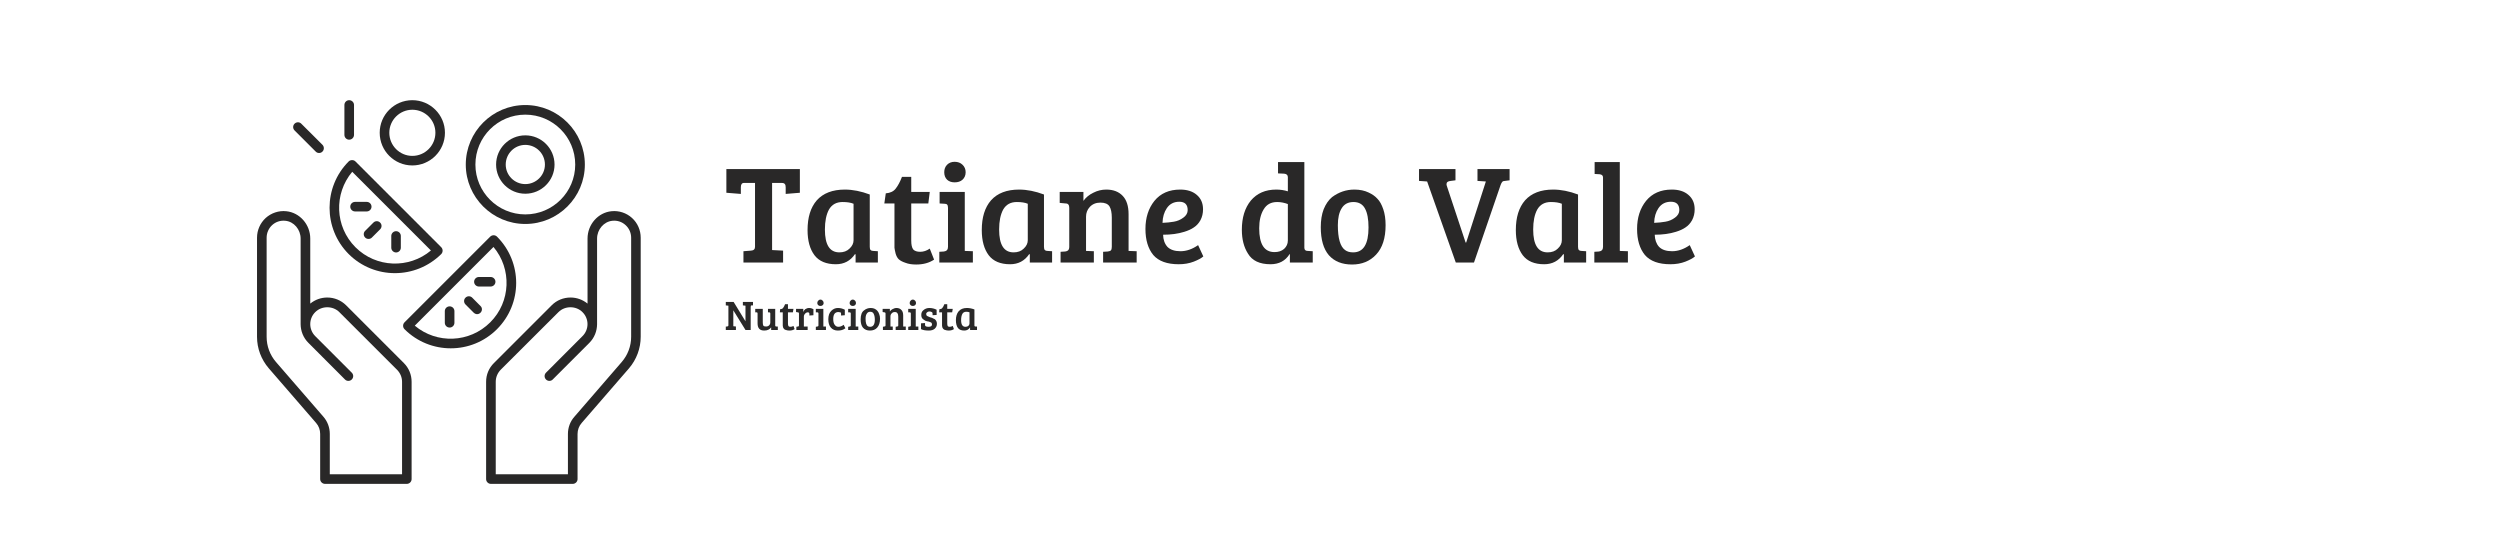 <svg xmlns="http://www.w3.org/2000/svg" xmlns:xlink="http://www.w3.org/1999/xlink" width="180" zoomAndPan="magnify" viewBox="0 0 135 30" height="40" preserveAspectRatio="xMidYMid meet" version="1.0"><defs><g/><clipPath id="40f6c7ac9b"><path d="M 26 11 L 34.93 11 L 34.93 26.457 L 26 26.457 Z M 26 11 " clip-rule="nonzero"/></clipPath><clipPath id="57dd06065a"><path d="M 13.879 11 L 23 11 L 23 26.457 L 13.879 26.457 Z M 13.879 11 " clip-rule="nonzero"/></clipPath><clipPath id="e8cad38d35"><path d="M 25 5.41 L 32 5.41 L 32 13 L 25 13 Z M 25 5.41 " clip-rule="nonzero"/></clipPath><clipPath id="e8bb88e582"><path d="M 20 5.41 L 25 5.41 L 25 9 L 20 9 Z M 20 5.41 " clip-rule="nonzero"/></clipPath><clipPath id="2d40bb9195"><path d="M 18 5.41 L 20 5.41 L 20 8 L 18 8 Z M 18 5.41 " clip-rule="nonzero"/></clipPath></defs><g fill="#292828" fill-opacity="1"><g transform="translate(39.115, 14.175)"><g><path d="M 1.656 -0.844 L 1.656 -4.297 L 1.062 -4.297 C 0.945 -4.297 0.891 -4.219 0.891 -4.062 L 0.891 -3.703 L 0.109 -3.766 L 0.109 -5.047 L 4.078 -5.047 L 4.078 -3.766 L 3.312 -3.703 L 3.312 -4.062 C 3.312 -4.145 3.297 -4.203 3.266 -4.234 C 3.242 -4.273 3.188 -4.297 3.094 -4.297 L 2.578 -4.297 L 2.578 -0.672 L 3.172 -0.641 L 3.172 0 L 1.031 0 L 1.031 -0.609 L 1.438 -0.641 C 1.582 -0.648 1.656 -0.719 1.656 -0.844 Z M 1.656 -0.844 "/></g></g></g><g fill="#292828" fill-opacity="1"><g transform="translate(43.311, 14.175)"><g><path d="M 3.656 -3.672 L 3.656 -0.844 C 3.656 -0.758 3.672 -0.703 3.703 -0.672 C 3.734 -0.641 3.781 -0.625 3.844 -0.625 L 4.094 -0.609 L 4.094 0 L 2.891 0 L 2.891 -0.438 L 2.859 -0.453 C 2.609 -0.086 2.266 0.094 1.828 0.094 C 1.305 0.094 0.922 -0.066 0.672 -0.391 C 0.422 -0.723 0.297 -1.176 0.297 -1.75 C 0.297 -2.438 0.461 -2.973 0.797 -3.359 C 1.141 -3.742 1.645 -3.938 2.312 -3.938 C 2.738 -3.938 3.188 -3.848 3.656 -3.672 Z M 2.781 -1.203 L 2.781 -3.172 C 2.633 -3.234 2.438 -3.266 2.188 -3.266 C 1.852 -3.266 1.609 -3.129 1.453 -2.859 C 1.305 -2.586 1.234 -2.227 1.234 -1.781 C 1.234 -0.957 1.492 -0.547 2.016 -0.547 C 2.242 -0.547 2.426 -0.613 2.562 -0.75 C 2.707 -0.883 2.781 -1.035 2.781 -1.203 Z M 2.781 -1.203 "/></g></g></g><g fill="#292828" fill-opacity="1"><g transform="translate(47.613, 14.175)"><g><path d="M 1.094 -4.625 L 1.594 -4.625 L 1.594 -3.812 L 2.594 -3.812 L 2.516 -3.188 L 1.594 -3.188 L 1.594 -1.188 C 1.594 -0.957 1.629 -0.797 1.703 -0.703 C 1.785 -0.617 1.91 -0.578 2.078 -0.578 C 2.254 -0.578 2.426 -0.633 2.594 -0.75 L 2.828 -0.156 C 2.566 0.02 2.242 0.109 1.859 0.109 C 1.629 0.109 1.438 0.078 1.281 0.016 C 1.125 -0.035 1.004 -0.098 0.922 -0.172 C 0.848 -0.242 0.789 -0.348 0.75 -0.484 C 0.719 -0.617 0.695 -0.723 0.688 -0.797 C 0.688 -0.879 0.688 -1 0.688 -1.156 L 0.688 -3.188 L 0.141 -3.188 L 0.219 -3.734 C 0.457 -3.754 0.633 -3.836 0.75 -3.984 C 0.875 -4.141 0.988 -4.352 1.094 -4.625 Z M 1.094 -4.625 "/></g></g></g><g fill="#292828" fill-opacity="1"><g transform="translate(50.473, 14.175)"><g><path d="M 1.625 -3.812 L 1.625 -0.625 L 2.062 -0.609 L 2.062 0 L 0.25 0 L 0.25 -0.578 L 0.5 -0.594 C 0.645 -0.613 0.719 -0.695 0.719 -0.844 L 0.719 -2.953 C 0.719 -3.035 0.703 -3.094 0.672 -3.125 C 0.648 -3.156 0.602 -3.172 0.531 -3.172 L 0.266 -3.188 L 0.266 -3.812 Z M 0.672 -4.469 C 0.566 -4.57 0.516 -4.707 0.516 -4.875 C 0.516 -5.039 0.566 -5.176 0.672 -5.281 C 0.773 -5.383 0.91 -5.438 1.078 -5.438 C 1.254 -5.438 1.395 -5.383 1.5 -5.281 C 1.613 -5.176 1.672 -5.039 1.672 -4.875 C 1.672 -4.707 1.613 -4.57 1.5 -4.469 C 1.395 -4.375 1.254 -4.328 1.078 -4.328 C 0.91 -4.328 0.773 -4.375 0.672 -4.469 Z M 0.672 -4.469 "/></g></g></g><g fill="#292828" fill-opacity="1"><g transform="translate(52.719, 14.175)"><g><path d="M 3.656 -3.672 L 3.656 -0.844 C 3.656 -0.758 3.672 -0.703 3.703 -0.672 C 3.734 -0.641 3.781 -0.625 3.844 -0.625 L 4.094 -0.609 L 4.094 0 L 2.891 0 L 2.891 -0.438 L 2.859 -0.453 C 2.609 -0.086 2.266 0.094 1.828 0.094 C 1.305 0.094 0.922 -0.066 0.672 -0.391 C 0.422 -0.723 0.297 -1.176 0.297 -1.75 C 0.297 -2.438 0.461 -2.973 0.797 -3.359 C 1.141 -3.742 1.645 -3.938 2.312 -3.938 C 2.738 -3.938 3.188 -3.848 3.656 -3.672 Z M 2.781 -1.203 L 2.781 -3.172 C 2.633 -3.234 2.438 -3.266 2.188 -3.266 C 1.852 -3.266 1.609 -3.129 1.453 -2.859 C 1.305 -2.586 1.234 -2.227 1.234 -1.781 C 1.234 -0.957 1.492 -0.547 2.016 -0.547 C 2.242 -0.547 2.426 -0.613 2.562 -0.75 C 2.707 -0.883 2.781 -1.035 2.781 -1.203 Z M 2.781 -1.203 "/></g></g></g><g fill="#292828" fill-opacity="1"><g transform="translate(57.021, 14.175)"><g><path d="M 0.203 -3.219 L 0.203 -3.812 L 1.484 -3.812 L 1.484 -3.328 C 1.617 -3.516 1.797 -3.66 2.016 -3.766 C 2.234 -3.879 2.469 -3.938 2.719 -3.938 C 3.102 -3.938 3.398 -3.82 3.609 -3.594 C 3.816 -3.375 3.922 -3.047 3.922 -2.609 L 3.922 -0.625 L 4.359 -0.609 L 4.359 0 L 2.547 0 L 2.547 -0.578 L 2.797 -0.594 C 2.879 -0.602 2.938 -0.625 2.969 -0.656 C 3 -0.695 3.016 -0.758 3.016 -0.844 L 3.016 -2.422 C 3.016 -2.691 2.973 -2.895 2.891 -3.031 C 2.805 -3.164 2.645 -3.234 2.406 -3.234 C 2.164 -3.234 1.973 -3.156 1.828 -3 C 1.691 -2.852 1.625 -2.676 1.625 -2.469 L 1.625 -0.625 L 2.047 -0.609 L 2.047 0 L 0.25 0 L 0.25 -0.578 L 0.5 -0.594 C 0.57 -0.602 0.625 -0.625 0.656 -0.656 C 0.695 -0.695 0.719 -0.758 0.719 -0.844 L 0.719 -2.953 C 0.719 -3.109 0.656 -3.188 0.531 -3.188 Z M 0.203 -3.219 "/></g></g></g><g fill="#292828" fill-opacity="1"><g transform="translate(61.573, 14.175)"><g><path d="M 2.156 -3.938 C 2.531 -3.938 2.828 -3.844 3.047 -3.656 C 3.273 -3.469 3.391 -3.207 3.391 -2.875 C 3.391 -2.656 3.344 -2.457 3.25 -2.281 C 3.156 -2.113 3.035 -1.984 2.891 -1.891 C 2.754 -1.797 2.582 -1.719 2.375 -1.656 C 2.039 -1.551 1.66 -1.5 1.234 -1.5 C 1.242 -1.227 1.32 -1.008 1.469 -0.844 C 1.625 -0.688 1.859 -0.609 2.172 -0.609 C 2.492 -0.609 2.812 -0.719 3.125 -0.938 L 3.406 -0.328 C 3.301 -0.234 3.129 -0.141 2.891 -0.047 C 2.648 0.047 2.379 0.094 2.078 0.094 C 1.453 0.094 0.992 -0.07 0.703 -0.406 C 0.422 -0.75 0.281 -1.219 0.281 -1.812 C 0.281 -2.414 0.441 -2.922 0.766 -3.328 C 1.098 -3.734 1.562 -3.938 2.156 -3.938 Z M 1.812 -2.203 C 2 -2.234 2.172 -2.305 2.328 -2.422 C 2.484 -2.535 2.562 -2.672 2.562 -2.828 C 2.562 -3.129 2.41 -3.281 2.109 -3.281 C 1.816 -3.281 1.594 -3.164 1.438 -2.938 C 1.289 -2.719 1.211 -2.453 1.203 -2.141 C 1.422 -2.148 1.625 -2.172 1.812 -2.203 Z M 1.812 -2.203 "/></g></g></g><g fill="#292828" fill-opacity="1"><g transform="translate(65.245, 14.175)"><g/></g></g><g fill="#292828" fill-opacity="1"><g transform="translate(66.763, 14.175)"><g><path d="M 2.156 -3.938 C 2.375 -3.938 2.582 -3.906 2.781 -3.844 L 2.781 -4.609 C 2.781 -4.723 2.711 -4.785 2.578 -4.797 L 2.25 -4.812 L 2.25 -5.422 L 3.672 -5.422 L 3.672 -0.797 C 3.672 -0.68 3.734 -0.625 3.859 -0.625 L 4.125 -0.609 L 4.125 0 L 2.891 0 L 2.891 -0.453 L 2.875 -0.453 C 2.645 -0.086 2.301 0.094 1.844 0.094 C 1.258 0.094 0.852 -0.098 0.625 -0.484 C 0.406 -0.828 0.297 -1.254 0.297 -1.766 C 0.297 -2.422 0.457 -2.945 0.781 -3.344 C 1.113 -3.738 1.57 -3.938 2.156 -3.938 Z M 2.781 -1.188 L 2.781 -3.156 C 2.594 -3.227 2.398 -3.266 2.203 -3.266 C 1.867 -3.266 1.625 -3.129 1.469 -2.859 C 1.312 -2.598 1.234 -2.258 1.234 -1.844 C 1.234 -0.988 1.508 -0.562 2.062 -0.562 C 2.27 -0.562 2.441 -0.617 2.578 -0.734 C 2.711 -0.859 2.781 -1.008 2.781 -1.188 Z M 2.781 -1.188 "/></g></g></g><g fill="#292828" fill-opacity="1"><g transform="translate(71.072, 14.175)"><g><path d="M 2 -0.547 C 2.551 -0.547 2.828 -0.992 2.828 -1.891 C 2.828 -2.336 2.766 -2.676 2.641 -2.906 C 2.516 -3.145 2.305 -3.266 2.016 -3.266 C 1.723 -3.266 1.508 -3.148 1.375 -2.922 C 1.238 -2.703 1.172 -2.398 1.172 -2.016 C 1.172 -1.305 1.301 -0.859 1.562 -0.672 C 1.676 -0.586 1.82 -0.547 2 -0.547 Z M 0.25 -1.906 C 0.25 -2.281 0.301 -2.602 0.406 -2.875 C 0.52 -3.156 0.672 -3.375 0.859 -3.531 C 1.223 -3.801 1.625 -3.938 2.062 -3.938 C 2.363 -3.938 2.617 -3.883 2.828 -3.781 C 3.035 -3.688 3.195 -3.57 3.312 -3.438 C 3.438 -3.312 3.539 -3.125 3.625 -2.875 C 3.707 -2.633 3.75 -2.348 3.75 -2.016 C 3.75 -1.316 3.578 -0.785 3.234 -0.422 C 2.898 -0.066 2.469 0.109 1.938 0.109 C 1.406 0.109 0.988 -0.055 0.688 -0.391 C 0.395 -0.734 0.25 -1.238 0.25 -1.906 Z M 0.25 -1.906 "/></g></g></g><g fill="#292828" fill-opacity="1"><g transform="translate(75.078, 14.175)"><g/></g></g><g fill="#292828" fill-opacity="1"><g transform="translate(76.596, 14.175)"><g><path d="M 1.531 -4.141 L 2.547 -1.078 L 2.578 -1.078 L 3.641 -4.375 L 3.188 -4.406 L 3.188 -5.047 L 4.922 -5.047 L 4.922 -4.438 L 4.672 -4.406 C 4.609 -4.406 4.562 -4.391 4.531 -4.359 C 4.5 -4.328 4.469 -4.27 4.438 -4.188 L 3 0 L 2.016 0 L 0.469 -4.375 L 0.031 -4.406 L 0.031 -5.047 L 2 -5.047 L 2 -4.438 L 1.75 -4.406 C 1.594 -4.395 1.516 -4.336 1.516 -4.234 C 1.516 -4.203 1.52 -4.172 1.531 -4.141 Z M 1.531 -4.141 "/></g></g></g><g fill="#292828" fill-opacity="1"><g transform="translate(81.558, 14.175)"><g><path d="M 3.656 -3.672 L 3.656 -0.844 C 3.656 -0.758 3.672 -0.703 3.703 -0.672 C 3.734 -0.641 3.781 -0.625 3.844 -0.625 L 4.094 -0.609 L 4.094 0 L 2.891 0 L 2.891 -0.438 L 2.859 -0.453 C 2.609 -0.086 2.266 0.094 1.828 0.094 C 1.305 0.094 0.922 -0.066 0.672 -0.391 C 0.422 -0.723 0.297 -1.176 0.297 -1.75 C 0.297 -2.438 0.461 -2.973 0.797 -3.359 C 1.141 -3.742 1.645 -3.938 2.312 -3.938 C 2.738 -3.938 3.188 -3.848 3.656 -3.672 Z M 2.781 -1.203 L 2.781 -3.172 C 2.633 -3.234 2.438 -3.266 2.188 -3.266 C 1.852 -3.266 1.609 -3.129 1.453 -2.859 C 1.305 -2.586 1.234 -2.227 1.234 -1.781 C 1.234 -0.957 1.492 -0.547 2.016 -0.547 C 2.242 -0.547 2.426 -0.613 2.562 -0.75 C 2.707 -0.883 2.781 -1.035 2.781 -1.203 Z M 2.781 -1.203 "/></g></g></g><g fill="#292828" fill-opacity="1"><g transform="translate(85.86, 14.175)"><g><path d="M 1.609 -5.422 L 1.609 -0.625 L 2.047 -0.609 L 2.047 0 L 0.234 0 L 0.234 -0.578 L 0.484 -0.594 C 0.629 -0.613 0.703 -0.695 0.703 -0.844 L 0.703 -4.594 C 0.703 -4.695 0.641 -4.754 0.516 -4.766 L 0.25 -4.781 L 0.25 -5.422 Z M 1.609 -5.422 "/></g></g></g><g fill="#292828" fill-opacity="1"><g transform="translate(88.121, 14.175)"><g><path d="M 2.156 -3.938 C 2.531 -3.938 2.828 -3.844 3.047 -3.656 C 3.273 -3.469 3.391 -3.207 3.391 -2.875 C 3.391 -2.656 3.344 -2.457 3.25 -2.281 C 3.156 -2.113 3.035 -1.984 2.891 -1.891 C 2.754 -1.797 2.582 -1.719 2.375 -1.656 C 2.039 -1.551 1.66 -1.5 1.234 -1.5 C 1.242 -1.227 1.32 -1.008 1.469 -0.844 C 1.625 -0.688 1.859 -0.609 2.172 -0.609 C 2.492 -0.609 2.812 -0.719 3.125 -0.938 L 3.406 -0.328 C 3.301 -0.234 3.129 -0.141 2.891 -0.047 C 2.648 0.047 2.379 0.094 2.078 0.094 C 1.453 0.094 0.992 -0.07 0.703 -0.406 C 0.422 -0.75 0.281 -1.219 0.281 -1.812 C 0.281 -2.414 0.441 -2.922 0.766 -3.328 C 1.098 -3.734 1.562 -3.938 2.156 -3.938 Z M 1.812 -2.203 C 2 -2.234 2.172 -2.305 2.328 -2.422 C 2.484 -2.535 2.562 -2.672 2.562 -2.828 C 2.562 -3.129 2.41 -3.281 2.109 -3.281 C 1.816 -3.281 1.594 -3.164 1.438 -2.938 C 1.289 -2.719 1.211 -2.453 1.203 -2.141 C 1.422 -2.148 1.625 -2.172 1.812 -2.203 Z M 1.812 -2.203 "/></g></g></g><path fill="#292828" d="M 24.34 18.809 C 25.246 18.809 26.148 18.465 26.836 17.777 C 28.219 16.395 28.219 14.16 26.836 12.777 C 26.789 12.73 26.723 12.703 26.656 12.703 C 26.586 12.703 26.523 12.73 26.473 12.777 L 21.844 17.406 C 21.742 17.508 21.742 17.676 21.844 17.777 C 22.531 18.465 23.438 18.809 24.34 18.809 Z M 26.648 13.336 C 27.645 14.52 27.586 16.297 26.473 17.406 C 25.355 18.523 23.582 18.582 22.398 17.586 Z M 26.648 13.336 " fill-opacity="1" fill-rule="nonzero"/><path fill="#292828" d="M 25.582 16.887 C 25.633 16.934 25.699 16.965 25.766 16.965 C 25.832 16.965 25.898 16.934 25.945 16.887 C 26.051 16.785 26.051 16.617 25.945 16.523 L 25.5 16.074 C 25.402 15.973 25.238 15.973 25.137 16.074 C 25.035 16.172 25.035 16.34 25.137 16.441 Z M 25.582 16.887 " fill-opacity="1" fill-rule="nonzero"/><path fill="#292828" d="M 24.539 17.43 L 24.539 16.801 C 24.539 16.656 24.422 16.543 24.281 16.543 C 24.137 16.543 24.02 16.656 24.02 16.801 L 24.02 17.43 C 24.02 17.574 24.137 17.688 24.281 17.688 C 24.422 17.688 24.539 17.574 24.539 17.43 Z M 24.539 17.43 " fill-opacity="1" fill-rule="nonzero"/><path fill="#292828" d="M 25.863 15.473 L 26.492 15.473 C 26.637 15.473 26.754 15.359 26.754 15.215 C 26.754 15.074 26.637 14.957 26.492 14.957 L 25.863 14.957 C 25.719 14.957 25.602 15.074 25.602 15.215 C 25.602 15.359 25.719 15.473 25.863 15.473 Z M 25.863 15.473 " fill-opacity="1" fill-rule="nonzero"/><path fill="#292828" d="M 18.828 13.719 C 19.516 14.406 20.422 14.75 21.324 14.75 C 22.23 14.75 23.133 14.406 23.828 13.719 C 23.926 13.617 23.926 13.453 23.828 13.352 L 19.195 8.719 C 19.102 8.621 18.926 8.621 18.828 8.719 C 17.453 10.098 17.453 12.34 18.828 13.719 Z M 19.02 9.277 L 23.27 13.527 C 22.086 14.523 20.309 14.465 19.195 13.352 C 18.078 12.234 18.023 10.465 19.02 9.277 Z M 19.02 9.277 " fill-opacity="1" fill-rule="nonzero"/><path fill="#292828" d="M 19.719 12.828 C 19.766 12.879 19.836 12.902 19.902 12.902 C 19.965 12.902 20.035 12.879 20.082 12.828 L 20.527 12.383 C 20.629 12.281 20.629 12.117 20.527 12.02 C 20.426 11.918 20.266 11.918 20.164 12.02 L 19.719 12.465 C 19.617 12.562 19.617 12.727 19.719 12.828 Z M 19.719 12.828 " fill-opacity="1" fill-rule="nonzero"/><path fill="#292828" d="M 19.172 11.418 L 19.805 11.418 C 19.945 11.418 20.062 11.301 20.062 11.16 C 20.062 11.016 19.945 10.902 19.805 10.902 L 19.172 10.902 C 19.031 10.902 18.914 11.016 18.914 11.16 C 18.914 11.301 19.031 11.418 19.172 11.418 Z M 19.172 11.418 " fill-opacity="1" fill-rule="nonzero"/><path fill="#292828" d="M 21.387 13.633 C 21.531 13.633 21.645 13.516 21.645 13.375 L 21.645 12.742 C 21.645 12.602 21.531 12.484 21.387 12.484 C 21.246 12.484 21.129 12.602 21.129 12.742 L 21.129 13.375 C 21.129 13.516 21.246 13.633 21.387 13.633 Z M 21.387 13.633 " fill-opacity="1" fill-rule="nonzero"/><g clip-path="url(#40f6c7ac9b)"><path fill="#292828" d="M 33.02 11.406 C 32.297 11.477 31.727 12.121 31.727 12.883 L 31.727 16.395 C 31.469 16.184 31.148 16.066 30.809 16.066 C 30.422 16.066 30.062 16.215 29.793 16.484 L 26.672 19.605 C 26.398 19.875 26.25 20.234 26.25 20.617 L 26.25 25.871 C 26.25 26.012 26.367 26.129 26.508 26.129 L 30.93 26.129 C 31.07 26.129 31.188 26.012 31.188 25.871 L 31.188 23.434 C 31.188 23.215 31.266 23.004 31.41 22.84 L 33.965 19.891 C 34.371 19.418 34.598 18.812 34.598 18.188 L 34.598 12.836 C 34.598 12.43 34.43 12.043 34.129 11.77 C 33.832 11.5 33.426 11.363 33.02 11.406 Z M 34.082 18.188 C 34.082 18.691 33.898 19.172 33.574 19.547 L 31.02 22.5 C 30.789 22.758 30.668 23.09 30.668 23.434 L 30.668 25.609 L 26.77 25.609 L 26.77 20.617 C 26.77 20.371 26.867 20.145 27.035 19.969 L 30.156 16.855 C 30.504 16.504 31.109 16.504 31.453 16.855 C 31.816 17.211 31.816 17.793 31.453 18.152 L 29.484 20.125 C 29.383 20.227 29.383 20.391 29.484 20.492 C 29.586 20.594 29.75 20.594 29.848 20.492 L 31.824 18.516 C 32.102 18.238 32.238 17.875 32.242 17.508 C 32.242 17.5 32.242 17.492 32.242 17.484 L 32.242 12.883 C 32.242 12.391 32.609 11.965 33.07 11.922 C 33.336 11.895 33.586 11.977 33.781 12.156 C 33.973 12.328 34.082 12.578 34.082 12.836 Z M 34.082 18.188 " fill-opacity="1" fill-rule="nonzero"/></g><g clip-path="url(#57dd06065a)"><path fill="#292828" d="M 13.879 12.836 L 13.879 18.188 C 13.879 18.812 14.105 19.414 14.516 19.891 L 17.07 22.84 C 17.215 23.004 17.289 23.215 17.289 23.434 L 17.289 25.871 C 17.289 26.012 17.41 26.129 17.551 26.129 L 21.969 26.129 C 22.109 26.129 22.227 26.012 22.227 25.871 L 22.227 20.617 C 22.227 20.234 22.078 19.875 21.809 19.605 L 18.688 16.484 C 18.414 16.215 18.055 16.066 17.672 16.066 C 17.332 16.066 17.012 16.184 16.754 16.395 L 16.754 12.883 C 16.754 12.121 16.184 11.477 15.457 11.406 C 15.055 11.363 14.648 11.5 14.348 11.77 C 14.051 12.043 13.879 12.43 13.879 12.836 Z M 14.398 12.836 C 14.398 12.578 14.508 12.328 14.695 12.156 C 14.891 11.977 15.141 11.895 15.41 11.922 C 15.871 11.965 16.234 12.391 16.234 12.883 L 16.234 17.484 C 16.234 17.492 16.234 17.5 16.234 17.508 C 16.238 17.875 16.375 18.238 16.656 18.516 L 18.629 20.492 C 18.727 20.594 18.895 20.594 18.996 20.492 C 19.098 20.391 19.098 20.227 18.996 20.125 L 17.023 18.152 C 16.664 17.793 16.664 17.211 17.023 16.855 C 17.371 16.504 17.977 16.504 18.324 16.855 L 21.441 19.969 C 21.613 20.145 21.711 20.371 21.711 20.617 L 21.711 25.609 L 17.809 25.609 L 17.809 23.434 C 17.809 23.09 17.688 22.758 17.461 22.5 L 14.902 19.547 C 14.578 19.172 14.398 18.691 14.398 18.188 Z M 14.398 12.836 " fill-opacity="1" fill-rule="nonzero"/></g><g clip-path="url(#e8cad38d35)"><path fill="#292828" d="M 31.582 8.887 C 31.582 7.113 30.141 5.672 28.367 5.672 C 26.594 5.672 25.152 7.113 25.152 8.887 C 25.152 10.652 26.594 12.094 28.367 12.094 C 30.141 12.094 31.582 10.652 31.582 8.887 Z M 25.672 8.887 C 25.672 7.395 26.883 6.191 28.367 6.191 C 29.852 6.191 31.062 7.395 31.062 8.887 C 31.062 10.371 29.852 11.578 28.367 11.578 C 26.883 11.578 25.672 10.371 25.672 8.887 Z M 25.672 8.887 " fill-opacity="1" fill-rule="nonzero"/></g><path fill="#292828" d="M 29.945 8.887 C 29.945 8.016 29.238 7.309 28.367 7.309 C 27.496 7.309 26.789 8.016 26.789 8.887 C 26.789 9.754 27.496 10.461 28.367 10.461 C 29.238 10.461 29.945 9.754 29.945 8.887 Z M 27.309 8.887 C 27.309 8.297 27.785 7.824 28.367 7.824 C 28.949 7.824 29.426 8.297 29.426 8.887 C 29.426 9.469 28.949 9.941 28.367 9.941 C 27.785 9.941 27.309 9.469 27.309 8.887 Z M 27.309 8.887 " fill-opacity="1" fill-rule="nonzero"/><g clip-path="url(#e8bb88e582)"><path fill="#292828" d="M 24.027 7.168 C 24.027 6.199 23.234 5.41 22.266 5.41 C 21.293 5.41 20.504 6.199 20.504 7.168 C 20.504 8.145 21.293 8.934 22.266 8.934 C 23.234 8.934 24.027 8.145 24.027 7.168 Z M 21.023 7.168 C 21.023 6.484 21.582 5.926 22.266 5.926 C 22.953 5.926 23.512 6.484 23.512 7.168 C 23.512 7.859 22.953 8.418 22.266 8.418 C 21.582 8.418 21.023 7.859 21.023 7.168 Z M 21.023 7.168 " fill-opacity="1" fill-rule="nonzero"/></g><g clip-path="url(#2d40bb9195)"><path fill="#292828" d="M 19.117 7.281 L 19.117 5.668 C 19.117 5.527 19 5.41 18.855 5.41 C 18.711 5.41 18.598 5.527 18.598 5.668 L 18.598 7.281 C 18.598 7.426 18.711 7.543 18.855 7.543 C 19 7.543 19.117 7.426 19.117 7.281 Z M 19.117 7.281 " fill-opacity="1" fill-rule="nonzero"/></g><path fill="#292828" d="M 15.906 6.68 C 15.805 6.781 15.805 6.941 15.906 7.043 L 17.047 8.184 C 17.098 8.238 17.164 8.262 17.23 8.262 C 17.297 8.262 17.363 8.238 17.414 8.184 C 17.512 8.086 17.512 7.922 17.414 7.82 L 16.27 6.68 C 16.172 6.578 16.008 6.578 15.906 6.68 Z M 15.906 6.68 " fill-opacity="1" fill-rule="nonzero"/><g fill="#292828" fill-opacity="1"><g transform="translate(39.115, 17.819)"><g><path d="M 0.078 0 L 0.078 -0.188 L 0.156 -0.188 C 0.195 -0.195 0.219 -0.219 0.219 -0.25 L 0.219 -1.312 L 0.078 -1.328 L 0.078 -1.516 L 0.5 -1.516 L 1.141 -0.469 L 1.141 -1.312 L 1 -1.328 L 1 -1.516 L 1.547 -1.516 L 1.547 -1.328 L 1.469 -1.328 C 1.438 -1.328 1.422 -1.301 1.422 -1.25 L 1.422 0 L 1.141 0 L 0.484 -1.062 L 0.484 -0.203 L 0.625 -0.188 L 0.625 0 Z M 0.078 0 "/></g></g></g><g fill="#292828" fill-opacity="1"><g transform="translate(40.721, 17.819)"><g><path d="M 1.281 -0.188 L 1.281 0 L 0.922 0 L 0.922 -0.141 C 0.836 -0.023 0.711 0.031 0.547 0.031 C 0.305 0.031 0.188 -0.098 0.188 -0.359 L 0.188 -0.891 C 0.188 -0.93 0.172 -0.953 0.141 -0.953 L 0.062 -0.953 L 0.062 -1.141 L 0.469 -1.141 L 0.469 -0.422 C 0.469 -0.336 0.477 -0.273 0.5 -0.234 C 0.52 -0.203 0.566 -0.188 0.641 -0.188 C 0.711 -0.188 0.77 -0.207 0.812 -0.25 C 0.852 -0.289 0.875 -0.344 0.875 -0.406 L 0.875 -0.891 C 0.875 -0.91 0.867 -0.926 0.859 -0.938 C 0.848 -0.945 0.832 -0.953 0.812 -0.953 L 0.75 -0.953 L 0.75 -1.141 L 1.141 -1.141 L 1.141 -0.25 C 1.141 -0.227 1.145 -0.211 1.156 -0.203 C 1.164 -0.191 1.18 -0.188 1.203 -0.188 Z M 1.281 -0.188 "/></g></g></g><g fill="#292828" fill-opacity="1"><g transform="translate(42.066, 17.819)"><g><path d="M 0.328 -1.391 L 0.484 -1.391 L 0.484 -1.141 L 0.781 -1.141 L 0.75 -0.953 L 0.484 -0.953 L 0.484 -0.359 C 0.484 -0.285 0.492 -0.234 0.516 -0.203 C 0.535 -0.18 0.57 -0.172 0.625 -0.172 C 0.676 -0.172 0.727 -0.188 0.781 -0.219 L 0.844 -0.047 C 0.77 0.004 0.676 0.031 0.562 0.031 C 0.488 0.031 0.426 0.02 0.375 0 C 0.332 -0.008 0.301 -0.023 0.281 -0.047 C 0.258 -0.066 0.238 -0.098 0.219 -0.141 C 0.207 -0.18 0.203 -0.211 0.203 -0.234 C 0.203 -0.266 0.203 -0.301 0.203 -0.344 L 0.203 -0.953 L 0.047 -0.953 L 0.062 -1.125 C 0.133 -1.125 0.188 -1.145 0.219 -1.188 C 0.258 -1.238 0.297 -1.305 0.328 -1.391 Z M 0.328 -1.391 "/></g></g></g><g fill="#292828" fill-opacity="1"><g transform="translate(42.925, 17.819)"><g><path d="M 0.219 -0.25 L 0.219 -0.891 C 0.219 -0.91 0.211 -0.926 0.203 -0.938 C 0.191 -0.945 0.176 -0.953 0.156 -0.953 L 0.062 -0.969 L 0.062 -1.141 L 0.453 -1.141 L 0.453 -0.969 C 0.473 -1.031 0.508 -1.082 0.562 -1.125 C 0.625 -1.164 0.691 -1.188 0.766 -1.188 C 0.848 -1.188 0.926 -1.164 1 -1.125 L 1 -0.797 L 0.781 -0.781 L 0.781 -0.875 C 0.781 -0.906 0.77 -0.926 0.75 -0.938 C 0.738 -0.945 0.723 -0.953 0.703 -0.953 C 0.641 -0.953 0.586 -0.926 0.547 -0.875 C 0.504 -0.832 0.484 -0.781 0.484 -0.719 L 0.484 -0.188 L 0.688 -0.188 L 0.688 0 L 0.078 0 L 0.078 -0.172 L 0.156 -0.188 C 0.176 -0.188 0.191 -0.191 0.203 -0.203 C 0.211 -0.211 0.219 -0.227 0.219 -0.25 Z M 0.219 -0.25 "/></g></g></g><g fill="#292828" fill-opacity="1"><g transform="translate(43.977, 17.819)"><g><path d="M 0.484 -1.141 L 0.484 -0.188 L 0.625 -0.188 L 0.625 0 L 0.078 0 L 0.078 -0.172 L 0.156 -0.188 C 0.195 -0.188 0.219 -0.207 0.219 -0.25 L 0.219 -0.891 C 0.219 -0.91 0.211 -0.926 0.203 -0.938 C 0.191 -0.945 0.176 -0.953 0.156 -0.953 L 0.078 -0.953 L 0.078 -1.141 Z M 0.203 -1.344 C 0.172 -1.375 0.156 -1.41 0.156 -1.453 C 0.156 -1.504 0.172 -1.547 0.203 -1.578 C 0.234 -1.617 0.273 -1.641 0.328 -1.641 C 0.379 -1.641 0.422 -1.617 0.453 -1.578 C 0.484 -1.547 0.5 -1.504 0.5 -1.453 C 0.5 -1.41 0.484 -1.375 0.453 -1.344 C 0.422 -1.312 0.379 -1.297 0.328 -1.297 C 0.273 -1.297 0.234 -1.312 0.203 -1.344 Z M 0.203 -1.344 "/></g></g></g><g fill="#292828" fill-opacity="1"><g transform="translate(44.651, 17.819)"><g><path d="M 0.344 -0.594 C 0.344 -0.457 0.367 -0.352 0.422 -0.281 C 0.473 -0.207 0.539 -0.172 0.625 -0.172 C 0.719 -0.172 0.812 -0.207 0.906 -0.281 L 1 -0.094 C 0.895 -0.008 0.758 0.031 0.594 0.031 C 0.438 0.031 0.312 -0.02 0.219 -0.125 C 0.125 -0.227 0.078 -0.379 0.078 -0.578 C 0.078 -0.773 0.129 -0.926 0.234 -1.031 C 0.336 -1.133 0.457 -1.188 0.594 -1.188 C 0.727 -1.188 0.852 -1.156 0.969 -1.094 L 0.969 -0.797 L 0.766 -0.781 L 0.766 -0.891 C 0.766 -0.93 0.75 -0.953 0.719 -0.953 C 0.688 -0.961 0.656 -0.969 0.625 -0.969 C 0.438 -0.969 0.344 -0.844 0.344 -0.594 Z M 0.344 -0.594 "/></g></g></g><g fill="#292828" fill-opacity="1"><g transform="translate(45.723, 17.819)"><g><path d="M 0.484 -1.141 L 0.484 -0.188 L 0.625 -0.188 L 0.625 0 L 0.078 0 L 0.078 -0.172 L 0.156 -0.188 C 0.195 -0.188 0.219 -0.207 0.219 -0.25 L 0.219 -0.891 C 0.219 -0.91 0.211 -0.926 0.203 -0.938 C 0.191 -0.945 0.176 -0.953 0.156 -0.953 L 0.078 -0.953 L 0.078 -1.141 Z M 0.203 -1.344 C 0.172 -1.375 0.156 -1.41 0.156 -1.453 C 0.156 -1.504 0.172 -1.547 0.203 -1.578 C 0.234 -1.617 0.273 -1.641 0.328 -1.641 C 0.379 -1.641 0.422 -1.617 0.453 -1.578 C 0.484 -1.547 0.5 -1.504 0.5 -1.453 C 0.5 -1.41 0.484 -1.375 0.453 -1.344 C 0.422 -1.312 0.379 -1.297 0.328 -1.297 C 0.273 -1.297 0.234 -1.312 0.203 -1.344 Z M 0.203 -1.344 "/></g></g></g><g fill="#292828" fill-opacity="1"><g transform="translate(46.397, 17.819)"><g><path d="M 0.594 -0.172 C 0.758 -0.172 0.844 -0.301 0.844 -0.562 C 0.844 -0.695 0.82 -0.801 0.781 -0.875 C 0.75 -0.945 0.688 -0.984 0.594 -0.984 C 0.508 -0.984 0.445 -0.945 0.406 -0.875 C 0.363 -0.812 0.344 -0.723 0.344 -0.609 C 0.344 -0.391 0.383 -0.254 0.469 -0.203 C 0.5 -0.18 0.539 -0.172 0.594 -0.172 Z M 0.078 -0.578 C 0.078 -0.691 0.094 -0.789 0.125 -0.875 C 0.156 -0.957 0.203 -1.02 0.266 -1.062 C 0.367 -1.145 0.488 -1.188 0.625 -1.188 C 0.707 -1.188 0.781 -1.172 0.844 -1.141 C 0.906 -1.109 0.953 -1.07 0.984 -1.031 C 1.023 -0.988 1.055 -0.93 1.078 -0.859 C 1.109 -0.785 1.125 -0.703 1.125 -0.609 C 1.125 -0.398 1.07 -0.238 0.969 -0.125 C 0.875 -0.02 0.742 0.031 0.578 0.031 C 0.422 0.031 0.297 -0.02 0.203 -0.125 C 0.117 -0.227 0.078 -0.379 0.078 -0.578 Z M 0.078 -0.578 "/></g></g></g><g fill="#292828" fill-opacity="1"><g transform="translate(47.6, 17.819)"><g><path d="M 0.062 -0.969 L 0.062 -1.141 L 0.453 -1.141 L 0.453 -1 C 0.484 -1.051 0.531 -1.094 0.594 -1.125 C 0.664 -1.164 0.738 -1.188 0.812 -1.188 C 0.926 -1.188 1.016 -1.148 1.078 -1.078 C 1.141 -1.016 1.172 -0.914 1.172 -0.781 L 1.172 -0.188 L 1.312 -0.188 L 1.312 0 L 0.766 0 L 0.766 -0.172 L 0.844 -0.188 C 0.863 -0.188 0.879 -0.191 0.891 -0.203 C 0.898 -0.211 0.906 -0.227 0.906 -0.25 L 0.906 -0.719 C 0.906 -0.801 0.891 -0.863 0.859 -0.906 C 0.836 -0.945 0.789 -0.969 0.719 -0.969 C 0.645 -0.969 0.586 -0.941 0.547 -0.891 C 0.504 -0.848 0.484 -0.797 0.484 -0.734 L 0.484 -0.188 L 0.609 -0.188 L 0.609 0 L 0.078 0 L 0.078 -0.172 L 0.141 -0.188 C 0.172 -0.188 0.191 -0.191 0.203 -0.203 C 0.211 -0.211 0.219 -0.227 0.219 -0.25 L 0.219 -0.891 C 0.219 -0.93 0.195 -0.953 0.156 -0.953 Z M 0.062 -0.969 "/></g></g></g><g fill="#292828" fill-opacity="1"><g transform="translate(48.966, 17.819)"><g><path d="M 0.484 -1.141 L 0.484 -0.188 L 0.625 -0.188 L 0.625 0 L 0.078 0 L 0.078 -0.172 L 0.156 -0.188 C 0.195 -0.188 0.219 -0.207 0.219 -0.25 L 0.219 -0.891 C 0.219 -0.91 0.211 -0.926 0.203 -0.938 C 0.191 -0.945 0.176 -0.953 0.156 -0.953 L 0.078 -0.953 L 0.078 -1.141 Z M 0.203 -1.344 C 0.172 -1.375 0.156 -1.41 0.156 -1.453 C 0.156 -1.504 0.172 -1.547 0.203 -1.578 C 0.234 -1.617 0.273 -1.641 0.328 -1.641 C 0.379 -1.641 0.422 -1.617 0.453 -1.578 C 0.484 -1.547 0.5 -1.504 0.5 -1.453 C 0.5 -1.41 0.484 -1.375 0.453 -1.344 C 0.422 -1.312 0.379 -1.297 0.328 -1.297 C 0.273 -1.297 0.234 -1.312 0.203 -1.344 Z M 0.203 -1.344 "/></g></g></g><g fill="#292828" fill-opacity="1"><g transform="translate(49.64, 17.819)"><g><path d="M 0.672 -0.969 C 0.641 -0.988 0.598 -1 0.547 -1 C 0.492 -1 0.453 -0.984 0.422 -0.953 C 0.391 -0.93 0.375 -0.906 0.375 -0.875 C 0.375 -0.844 0.379 -0.816 0.391 -0.797 C 0.398 -0.773 0.414 -0.758 0.438 -0.75 C 0.477 -0.727 0.523 -0.707 0.578 -0.688 C 0.629 -0.676 0.664 -0.664 0.688 -0.656 C 0.719 -0.645 0.75 -0.629 0.781 -0.609 C 0.82 -0.598 0.852 -0.578 0.875 -0.547 C 0.926 -0.492 0.953 -0.422 0.953 -0.328 C 0.953 -0.223 0.91 -0.133 0.828 -0.062 C 0.754 0 0.648 0.031 0.516 0.031 C 0.328 0.031 0.188 0.004 0.094 -0.047 L 0.094 -0.359 L 0.312 -0.375 L 0.312 -0.266 C 0.312 -0.203 0.375 -0.172 0.5 -0.172 C 0.625 -0.172 0.688 -0.211 0.688 -0.297 C 0.688 -0.336 0.676 -0.367 0.656 -0.391 C 0.633 -0.41 0.613 -0.422 0.594 -0.422 C 0.57 -0.43 0.547 -0.441 0.516 -0.453 C 0.484 -0.461 0.453 -0.469 0.422 -0.469 C 0.398 -0.477 0.367 -0.488 0.328 -0.5 C 0.297 -0.52 0.266 -0.539 0.234 -0.562 C 0.148 -0.613 0.109 -0.695 0.109 -0.812 C 0.109 -0.926 0.148 -1.016 0.234 -1.078 C 0.316 -1.148 0.422 -1.188 0.547 -1.188 C 0.68 -1.188 0.812 -1.156 0.938 -1.094 L 0.938 -0.812 L 0.719 -0.797 L 0.719 -0.891 C 0.719 -0.93 0.703 -0.957 0.672 -0.969 Z M 0.672 -0.969 "/></g></g></g><g fill="#292828" fill-opacity="1"><g transform="translate(50.667, 17.819)"><g><path d="M 0.328 -1.391 L 0.484 -1.391 L 0.484 -1.141 L 0.781 -1.141 L 0.75 -0.953 L 0.484 -0.953 L 0.484 -0.359 C 0.484 -0.285 0.492 -0.234 0.516 -0.203 C 0.535 -0.18 0.57 -0.172 0.625 -0.172 C 0.676 -0.172 0.727 -0.188 0.781 -0.219 L 0.844 -0.047 C 0.77 0.004 0.676 0.031 0.562 0.031 C 0.488 0.031 0.426 0.02 0.375 0 C 0.332 -0.008 0.301 -0.023 0.281 -0.047 C 0.258 -0.066 0.238 -0.098 0.219 -0.141 C 0.207 -0.18 0.203 -0.211 0.203 -0.234 C 0.203 -0.266 0.203 -0.301 0.203 -0.344 L 0.203 -0.953 L 0.047 -0.953 L 0.062 -1.125 C 0.133 -1.125 0.188 -1.145 0.219 -1.188 C 0.258 -1.238 0.297 -1.305 0.328 -1.391 Z M 0.328 -1.391 "/></g></g></g><g fill="#292828" fill-opacity="1"><g transform="translate(51.525, 17.819)"><g><path d="M 1.094 -1.109 L 1.094 -0.25 C 1.094 -0.227 1.098 -0.211 1.109 -0.203 C 1.117 -0.191 1.133 -0.188 1.156 -0.188 L 1.234 -0.188 L 1.234 0 L 0.859 0 L 0.859 -0.141 C 0.785 -0.023 0.68 0.031 0.547 0.031 C 0.391 0.031 0.273 -0.016 0.203 -0.109 C 0.129 -0.211 0.094 -0.352 0.094 -0.531 C 0.094 -0.727 0.141 -0.883 0.234 -1 C 0.336 -1.125 0.488 -1.188 0.688 -1.188 C 0.82 -1.188 0.957 -1.16 1.094 -1.109 Z M 0.828 -0.359 L 0.828 -0.953 C 0.785 -0.973 0.727 -0.984 0.656 -0.984 C 0.551 -0.984 0.477 -0.941 0.438 -0.859 C 0.395 -0.773 0.375 -0.664 0.375 -0.531 C 0.375 -0.289 0.453 -0.172 0.609 -0.172 C 0.672 -0.172 0.723 -0.188 0.766 -0.219 C 0.805 -0.258 0.828 -0.305 0.828 -0.359 Z M 0.828 -0.359 "/></g></g></g></svg>